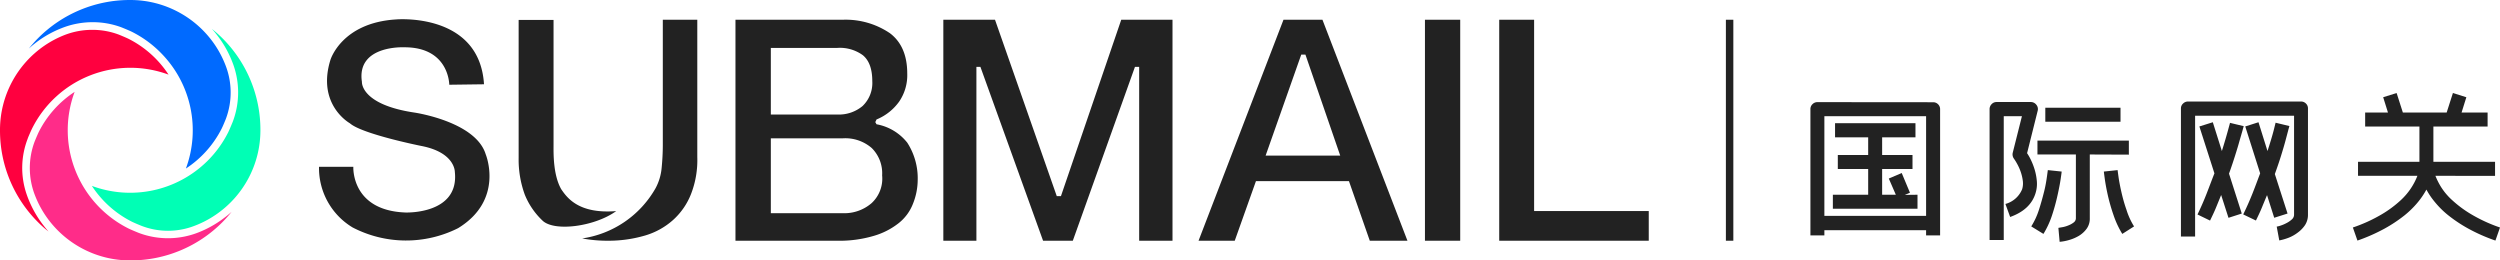 <svg xmlns="http://www.w3.org/2000/svg" viewBox="0 0 480 50"><defs><style>.cls-1{fill:#222;}.cls-2{fill:#ff2c89;}.cls-3{fill:#006aff;}.cls-4{fill:#00ffb5;}.cls-5{fill:#ff003f;}</style></defs><g id="图层_2" data-name="图层 2"><g id="图层_1-2" data-name="图层 1"><path class="cls-1" d="M168.29,23.86l-.23-.41.23-.51a10,10,0,0,0,4.38-3.48,9,9,0,0,0,1.52-5.36c0-3.47-1.12-6.06-3.32-7.72a15.15,15.15,0,0,0-9.05-2.59H141.21V46.22h19.43a23.24,23.24,0,0,0,7.08-.92,14,14,0,0,0,4.83-2.46,8.76,8.76,0,0,0,2.72-3.67,12.46,12.46,0,0,0,.93-4.63,12.61,12.61,0,0,0-2-7.14A9.72,9.72,0,0,0,168.29,23.86ZM148,9.2h12.73a7.48,7.48,0,0,1,4.95,1.41c1.19,1,1.8,2.62,1.8,5a6.1,6.1,0,0,1-1.87,4.75,7.09,7.09,0,0,1-4.82,1.63H148ZM167.35,39a8,8,0,0,1-5.6,1.93H148V26.56h13.77a7.76,7.76,0,0,1,5.6,1.86,6.81,6.81,0,0,1,2,5.26A6.4,6.4,0,0,1,167.35,39Z"/><polygon class="cls-1" points="191.04 3.79 181.12 3.79 181.12 46.22 187.47 46.22 187.47 12.84 188.24 12.84 200.27 46.22 205.98 46.22 217.91 12.84 218.72 12.84 218.72 46.22 225.12 46.22 225.12 3.79 215.28 3.79 203.7 37.66 202.9 37.66 191.04 3.79"/><path class="cls-1" d="M246.43,3.79,230.12,46.22h6.95l4.07-11.44H259L263,46.22h7.23L253.91,3.79ZM243,29.87l6.84-19.39h.8l6.68,19.39Z"/><rect class="cls-1" x="273.59" y="3.79" width="6.77" height="42.43"/><polygon class="cls-1" points="294.55 40.52 294.55 3.79 287.85 3.79 287.85 46.22 316.56 46.22 316.56 40.52 294.55 40.52"/><path class="cls-1" d="M111.78,45.78a26.6,26.6,0,0,0,5,.44,24.9,24.9,0,0,0,7.07-1,13.94,13.94,0,0,0,5.4-3,13.17,13.17,0,0,0,3.44-5,17.94,17.94,0,0,0,1.19-7.07V3.79h-6.62v24c0,1.46-.08,3-.22,4.39a10.09,10.09,0,0,1-1.14,3.9A19.42,19.42,0,0,1,111.78,45.78Z"/><path class="cls-1" d="M107.75,36.32c-1.59-2.79-1.47-7.08-1.47-8.49v-24h-6.7V30.33a19.61,19.61,0,0,0,1.19,7.07,14.2,14.2,0,0,0,3.44,5c2.33,2.12,10,1.09,14.1-1.87C111.14,41.11,108.89,38,107.75,36.32Z"/><path class="cls-1" d="M86.26,16.27s0-7.23-8.66-7.19c0,0-9.19-.46-8.11,6.65,0,0-.31,4.33,10.06,5.88,0,0,11.76,1.7,13.7,8,0,0,3.64,8.74-5.3,14.2a22.25,22.25,0,0,1-20.25-.14,13.31,13.31,0,0,1-6.45-11.64h6.59s-.47,8.38,10,8.77c0,0,10.36.42,9.49-7.78,0,0,.09-3.75-6.45-5,0,0-11.38-2.28-13.7-4.35,0,0-6.41-3.54-3.74-12.16,0,0,2.12-7.15,12.63-7.78,0,0,16-1.41,16.86,12.45Z"/><path class="cls-2" d="M38.16,44.6a15.88,15.88,0,0,1-11.51.12s-1.35-.54-2-.86A21.1,21.1,0,0,1,14.33,17.64a19.84,19.84,0,0,0-6.88,7.69c-.26.53-.74,1.7-.8,1.85a14.41,14.41,0,0,0,.11,10.44,19.41,19.41,0,0,0,2,3.79A19.61,19.61,0,0,0,25,50a24.84,24.84,0,0,0,17.68-7.32,25.65,25.65,0,0,0,1.78-2,22.09,22.09,0,0,1-2.22,1.74A20.43,20.43,0,0,1,38.16,44.6Z"/><path class="cls-3" d="M43.24,12.38a19.41,19.41,0,0,0-2-3.79A19.61,19.61,0,0,0,25,0,24.84,24.84,0,0,0,7.32,7.32a25.65,25.65,0,0,0-1.78,2A22.09,22.09,0,0,1,7.76,7.56,20.43,20.43,0,0,1,11.84,5.4a16.1,16.1,0,0,1,5.93-1.14,15.78,15.78,0,0,1,5.58,1s1.33.53,2,.86A21,21,0,0,1,31,10.27a21.09,21.09,0,0,1,4.69,22.09,19.84,19.84,0,0,0,6.88-7.69c.25-.5.7-1.59.8-1.86A14.39,14.39,0,0,0,43.24,12.38Z"/><path class="cls-4" d="M42.68,7.32a25.65,25.65,0,0,0-2-1.78,22.09,22.09,0,0,1,1.74,2.22,20.43,20.43,0,0,1,2.16,4.08,15.88,15.88,0,0,1,.12,11.51s-.54,1.34-.86,2A21,21,0,0,1,39.73,31a21.09,21.09,0,0,1-22.09,4.69,19.84,19.84,0,0,0,7.69,6.88c.57.28,1.85.8,1.86.8a14.12,14.12,0,0,0,9.57.2,19.29,19.29,0,0,0,4.65-2.33A19.61,19.61,0,0,0,50,25,24.84,24.84,0,0,0,42.68,7.32Z"/><path class="cls-5" d="M24.67,7.45c-.53-.26-1.7-.74-1.85-.8a14.33,14.33,0,0,0-5.05-.92,14.62,14.62,0,0,0-5.39,1,19.41,19.41,0,0,0-3.79,2A19.61,19.61,0,0,0,0,25,24.84,24.84,0,0,0,7.32,42.68c.63.63,1.29,1.22,2,1.78a23.54,23.54,0,0,1-1.73-2.22,20.89,20.89,0,0,1-2.5-5,15.55,15.55,0,0,1,.22-10.59c0-.07.55-1.36.86-2A21.1,21.1,0,0,1,32.36,14.33a19.84,19.84,0,0,0-7.69-6.88Z"/><path class="cls-1" d="M371.16,19.63a1.3,1.3,0,0,1,.95.39,1.28,1.28,0,0,1,.39.95V45.2h-2.69v-1H350.28v1H347.6V21A1.28,1.28,0,0,1,348,20a1.3,1.3,0,0,1,.95-.39Zm-1.35,21.82V22.31H350.28V41.45Zm-1.65-4.06v2.69H351.91V37.39h6.78V32.45h-5.83V29.76h5.83V26.37h-6.36V23.65h15.44v2.72h-6.4v3.39h5.83v2.69h-5.83v4.94H364l-1.35-3.11,2.48-1.06L366.71,37l-1,.42Z"/><path class="cls-1" d="M389.2,29.41a9.68,9.68,0,0,1,.73,1.29,12.75,12.75,0,0,1,.72,1.85,10.89,10.89,0,0,1,.42,2.19,6,6,0,0,1-.24,2.33c-.64,2.12-2.26,3.65-4.88,4.59l-.91-2.5a4.84,4.84,0,0,0,3.21-2.83,3.83,3.83,0,0,0,.12-1.69,8.47,8.47,0,0,0-.42-1.72,9.68,9.68,0,0,0-.67-1.48,10.13,10.13,0,0,0-.62-1,1.38,1.38,0,0,1-.21-1.13l1.76-7h-3.49V46.08H382V21a1.34,1.34,0,0,1,.39-1,1.28,1.28,0,0,1,1-.41h6.53a1.32,1.32,0,0,1,1.06.53,1.28,1.28,0,0,1,.25,1.17Zm6.64,3.53c0,.07-.06.54-.19,1.42s-.33,1.91-.6,3.12A38.24,38.24,0,0,1,394,41.31a17.05,17.05,0,0,1-1.66,3.6L390,43.47a14,14,0,0,0,1.49-3.23c.4-1.24.72-2.42,1-3.54s.42-2.06.53-2.84.16-1.18.16-1.2Zm5.4-3.28V41.91a3.27,3.27,0,0,1-.6,2,5.07,5.07,0,0,1-1.48,1.36,7.93,7.93,0,0,1-1.89.81,9.31,9.31,0,0,1-1.82.35l-.24-2.68.81-.14a5.4,5.4,0,0,0,1.13-.34,3.93,3.93,0,0,0,1-.56,1,1,0,0,0,.42-.8V29.66h-7.38V27h17.55v2.69Zm5.9-6.29H392.7V20.69h14.44Zm-.56,9.29s.05.42.16,1.2.28,1.73.53,2.84.56,2.3,1,3.54a13.56,13.56,0,0,0,1.47,3.23l-2.26,1.44a17.6,17.6,0,0,1-1.68-3.6,36.06,36.06,0,0,1-1.1-3.83c-.27-1.21-.46-2.25-.58-3.12s-.18-1.35-.18-1.42Z"/><path class="cls-1" d="M441.79,19.49a1.3,1.3,0,0,1,.95.39,1.27,1.27,0,0,1,.39.95V41.21a3.61,3.61,0,0,1-.56,2,5.79,5.79,0,0,1-1.42,1.46,7.17,7.17,0,0,1-1.8,1,10.27,10.27,0,0,1-1.73.49l-.49-2.65a5,5,0,0,0,.79-.21,7,7,0,0,0,1.11-.48,4.58,4.58,0,0,0,1-.69,1.2,1.2,0,0,0,.43-.91v-19h-19v23.2h-2.72V20.83a1.25,1.25,0,0,1,.41-.95,1.34,1.34,0,0,1,1-.39Zm-11,4.73c0,.07-.1.35-.23.85L430,27c-.22.81-.51,1.76-.85,2.84s-.73,2.25-1.18,3.5L430.42,41l-2.55.82-1.41-4.38c-.33.82-.67,1.64-1,2.45s-.73,1.63-1.13,2.46l-2.41-1.17c.64-1.32,1.22-2.64,1.75-4s1-2.63,1.5-3.9l-2.89-9,2.58-.81L426.6,29c.5-1.6.88-2.9,1.15-3.89s.41-1.49.41-1.52Zm5.86,17.59-1.38-4.35c-.33.8-.67,1.61-1,2.42s-.73,1.63-1.13,2.46l-2.44-1.17c.64-1.32,1.23-2.64,1.77-4s1-2.62,1.48-3.89l-2.86-9,2.54-.81L435.36,29q.78-2.4,1.17-3.9c.25-1,.38-1.51.38-1.54l2.65.64c0,.07-.1.35-.23.85s-.3,1.14-.53,2-.5,1.76-.84,2.86-.74,2.26-1.19,3.51L439.21,41Z"/><path class="cls-1" d="M467.6,33.76a13.79,13.79,0,0,0,1.06,2.11,12.15,12.15,0,0,0,2.18,2.58,21.75,21.75,0,0,0,3.65,2.7A29.49,29.49,0,0,0,480,43.68l-.88,2.51a33.86,33.86,0,0,1-5.21-2.3,27.51,27.51,0,0,1-3.8-2.52,17.23,17.23,0,0,1-2.61-2.57,14.38,14.38,0,0,1-1.63-2.4,14.91,14.91,0,0,1-1.62,2.4,17.71,17.71,0,0,1-2.61,2.57,27.51,27.51,0,0,1-3.8,2.52,34.3,34.3,0,0,1-5.21,2.3l-.88-2.51a29.25,29.25,0,0,0,5.54-2.53,21.23,21.23,0,0,0,3.64-2.7,12.51,12.51,0,0,0,3.21-4.69h-11.4V31.07h11.79V24.29H454.11V21.61h4.38l-.92-2.94,2.58-.81,1.2,3.75h8.41l1.2-3.75,2.58.81-.92,2.94h5v2.68H467.21v6.78h11.84v2.69Z"/><rect class="cls-1" x="331.37" y="3.79" width="1.43" height="42.43"/></g></g></svg>